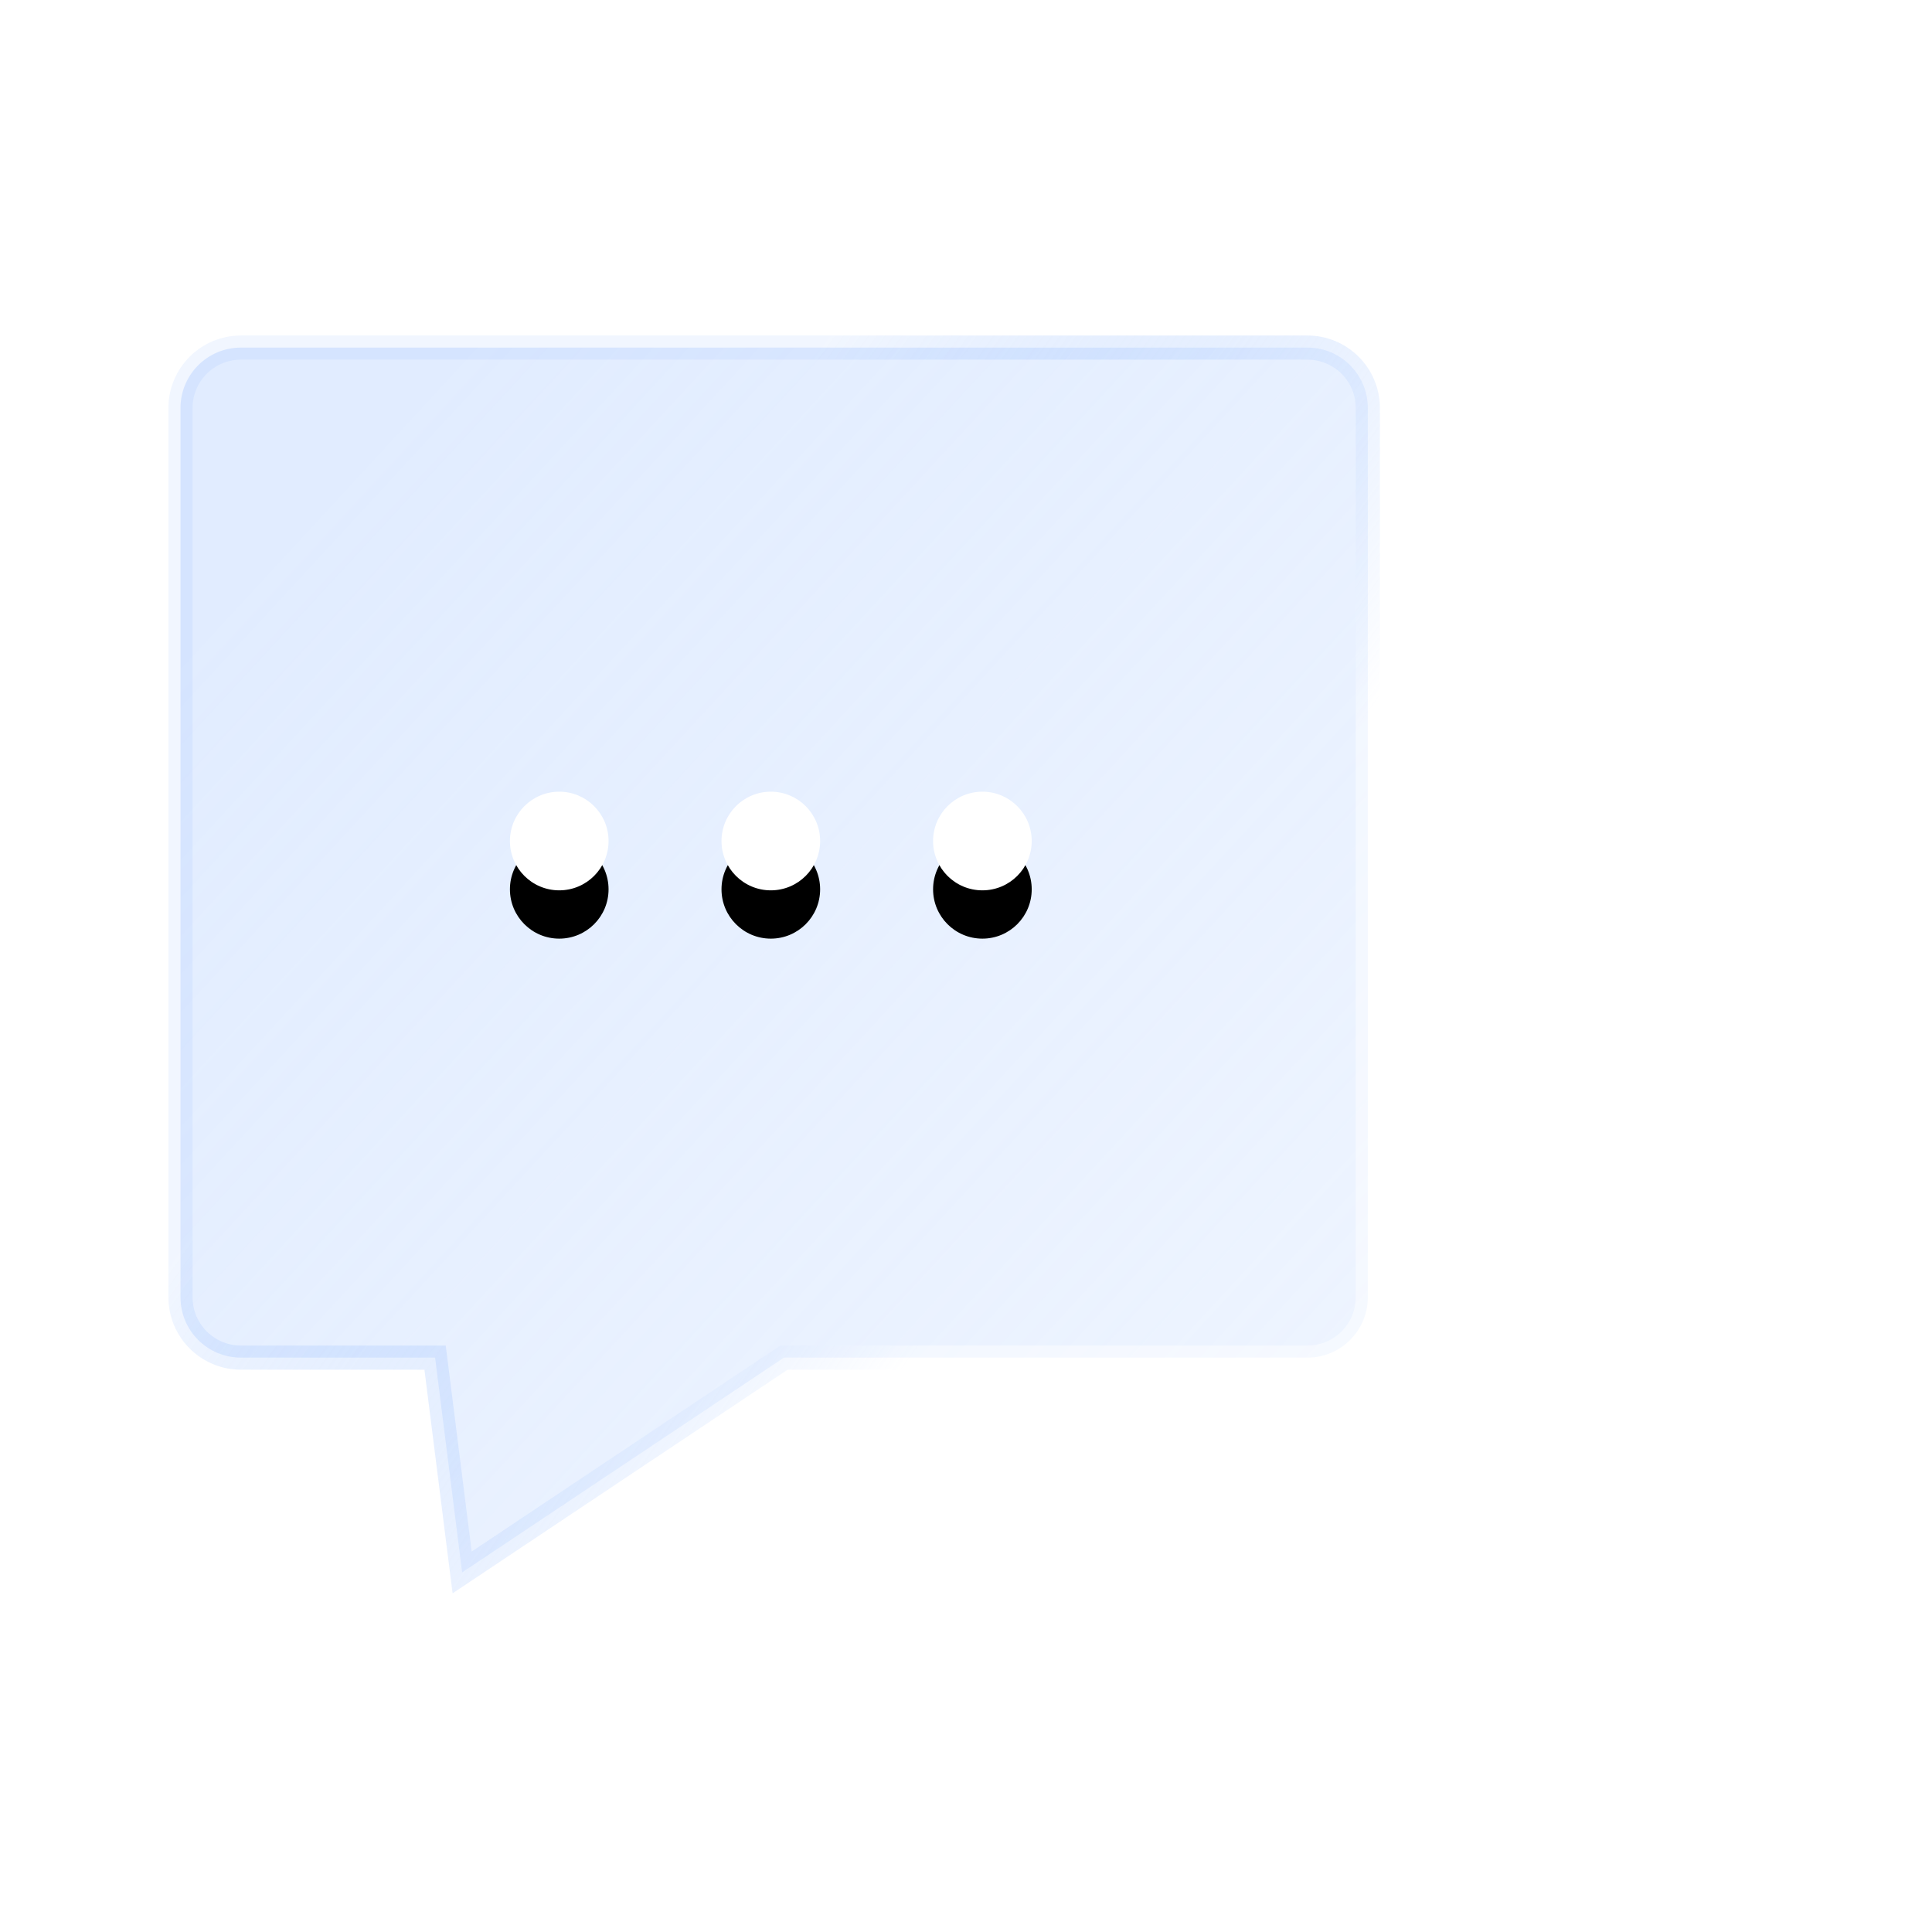 <?xml version="1.0" encoding="UTF-8"?>
<svg width="80px" height="80px" viewBox="0 0 80 80" version="1.1" xmlns="http://www.w3.org/2000/svg" xmlns:xlink="http://www.w3.org/1999/xlink">
    <title>3-2</title>
    <defs>
        <linearGradient x1="20.318%" y1="5.08%" x2="99%" y2="81.261%" id="linearGradient-1">
            <stop stop-color="#C4DAFF" stop-opacity="0.5" offset="0%"></stop>
            <stop stop-color="#C4DAFF" stop-opacity="0.3" offset="100%"></stop>
        </linearGradient>
        <linearGradient x1="33.713%" y1="27.654%" x2="77.78%" y2="60.456%" id="linearGradient-2">
            <stop stop-color="#4086FD" stop-opacity="0.07" offset="0%"></stop>
            <stop stop-color="#FFFFFF" stop-opacity="0.45" offset="100%"></stop>
        </linearGradient>
        <path d="M25.199,34.825 C25.199,35.953 24.285,36.867 23.157,36.867 C22.029,36.867 21.115,35.953 21.115,34.825 C21.115,33.697 22.029,32.782 23.157,32.782 C24.285,32.782 25.199,33.697 25.199,34.825 L25.199,34.825 Z M33.96,34.825 C33.96,35.953 33.046,36.867 31.918,36.867 C30.79,36.867 29.876,35.953 29.876,34.825 C29.876,33.697 30.79,32.782 31.918,32.782 C33.046,32.782 33.96,33.697 33.96,34.825 Z M42.721,34.825 C42.721,35.953 41.807,36.867 40.679,36.867 C39.551,36.867 38.637,35.953 38.637,34.825 C38.637,33.697 39.551,32.782 40.679,32.782 C41.807,32.782 42.721,33.697 42.721,34.825 Z" id="path-3"></path>
        <filter x="-25.5%" y="-85.7%" width="150.9%" height="369.3%" filterUnits="objectBoundingBox" id="filter-4">
            <feOffset dx="0" dy="2" in="SourceAlpha" result="shadowOffsetOuter1"></feOffset>
            <feGaussianBlur stdDeviation="1.5" in="shadowOffsetOuter1" result="shadowBlurOuter1"></feGaussianBlur>
            <feColorMatrix values="0 0 0 0 0.522   0 0 0 0 0.698   0 0 0 0 1  0 0 0 0.27 0" type="matrix" in="shadowBlurOuter1"></feColorMatrix>
        </filter>
    </defs>
    <g id="页面-1" stroke="none" stroke-width="1" fill="none" fill-rule="evenodd">
        <g id="3-2">
            <rect id="矩形" fill="#000000" fill-rule="nonzero" opacity="0" x="0" y="0" width="80" height="80"></rect>
            <path d="M54.138,14.393 C54.829,14.393 55.454,14.673 55.906,15.125 C56.359,15.578 56.638,16.203 56.638,16.893 L56.638,53.716 C56.638,54.407 56.359,55.032 55.906,55.484 C55.454,55.936 54.829,56.216 54.138,56.216 L32.463,56.216 L19.136,65.111 L18.016,56.216 L9.974,56.216 C9.284,56.216 8.659,55.936 8.206,55.484 C7.754,55.032 7.474,54.407 7.474,53.716 L7.474,16.893 C7.474,16.203 7.754,15.578 8.206,15.125 C8.659,14.673 9.284,14.393 9.974,14.393 Z" id="矩形" stroke="url(#linearGradient-2)" fill="url(#linearGradient-1)"></path>
            <g id="形状" fill-rule="nonzero">
                <use fill="black" fill-opacity="1" filter="url(#filter-4)" xlink:href="#path-3"></use>
                <use fill="#FFFFFF" xlink:href="#path-3"></use>
            </g>
        </g>
    </g>
</svg>